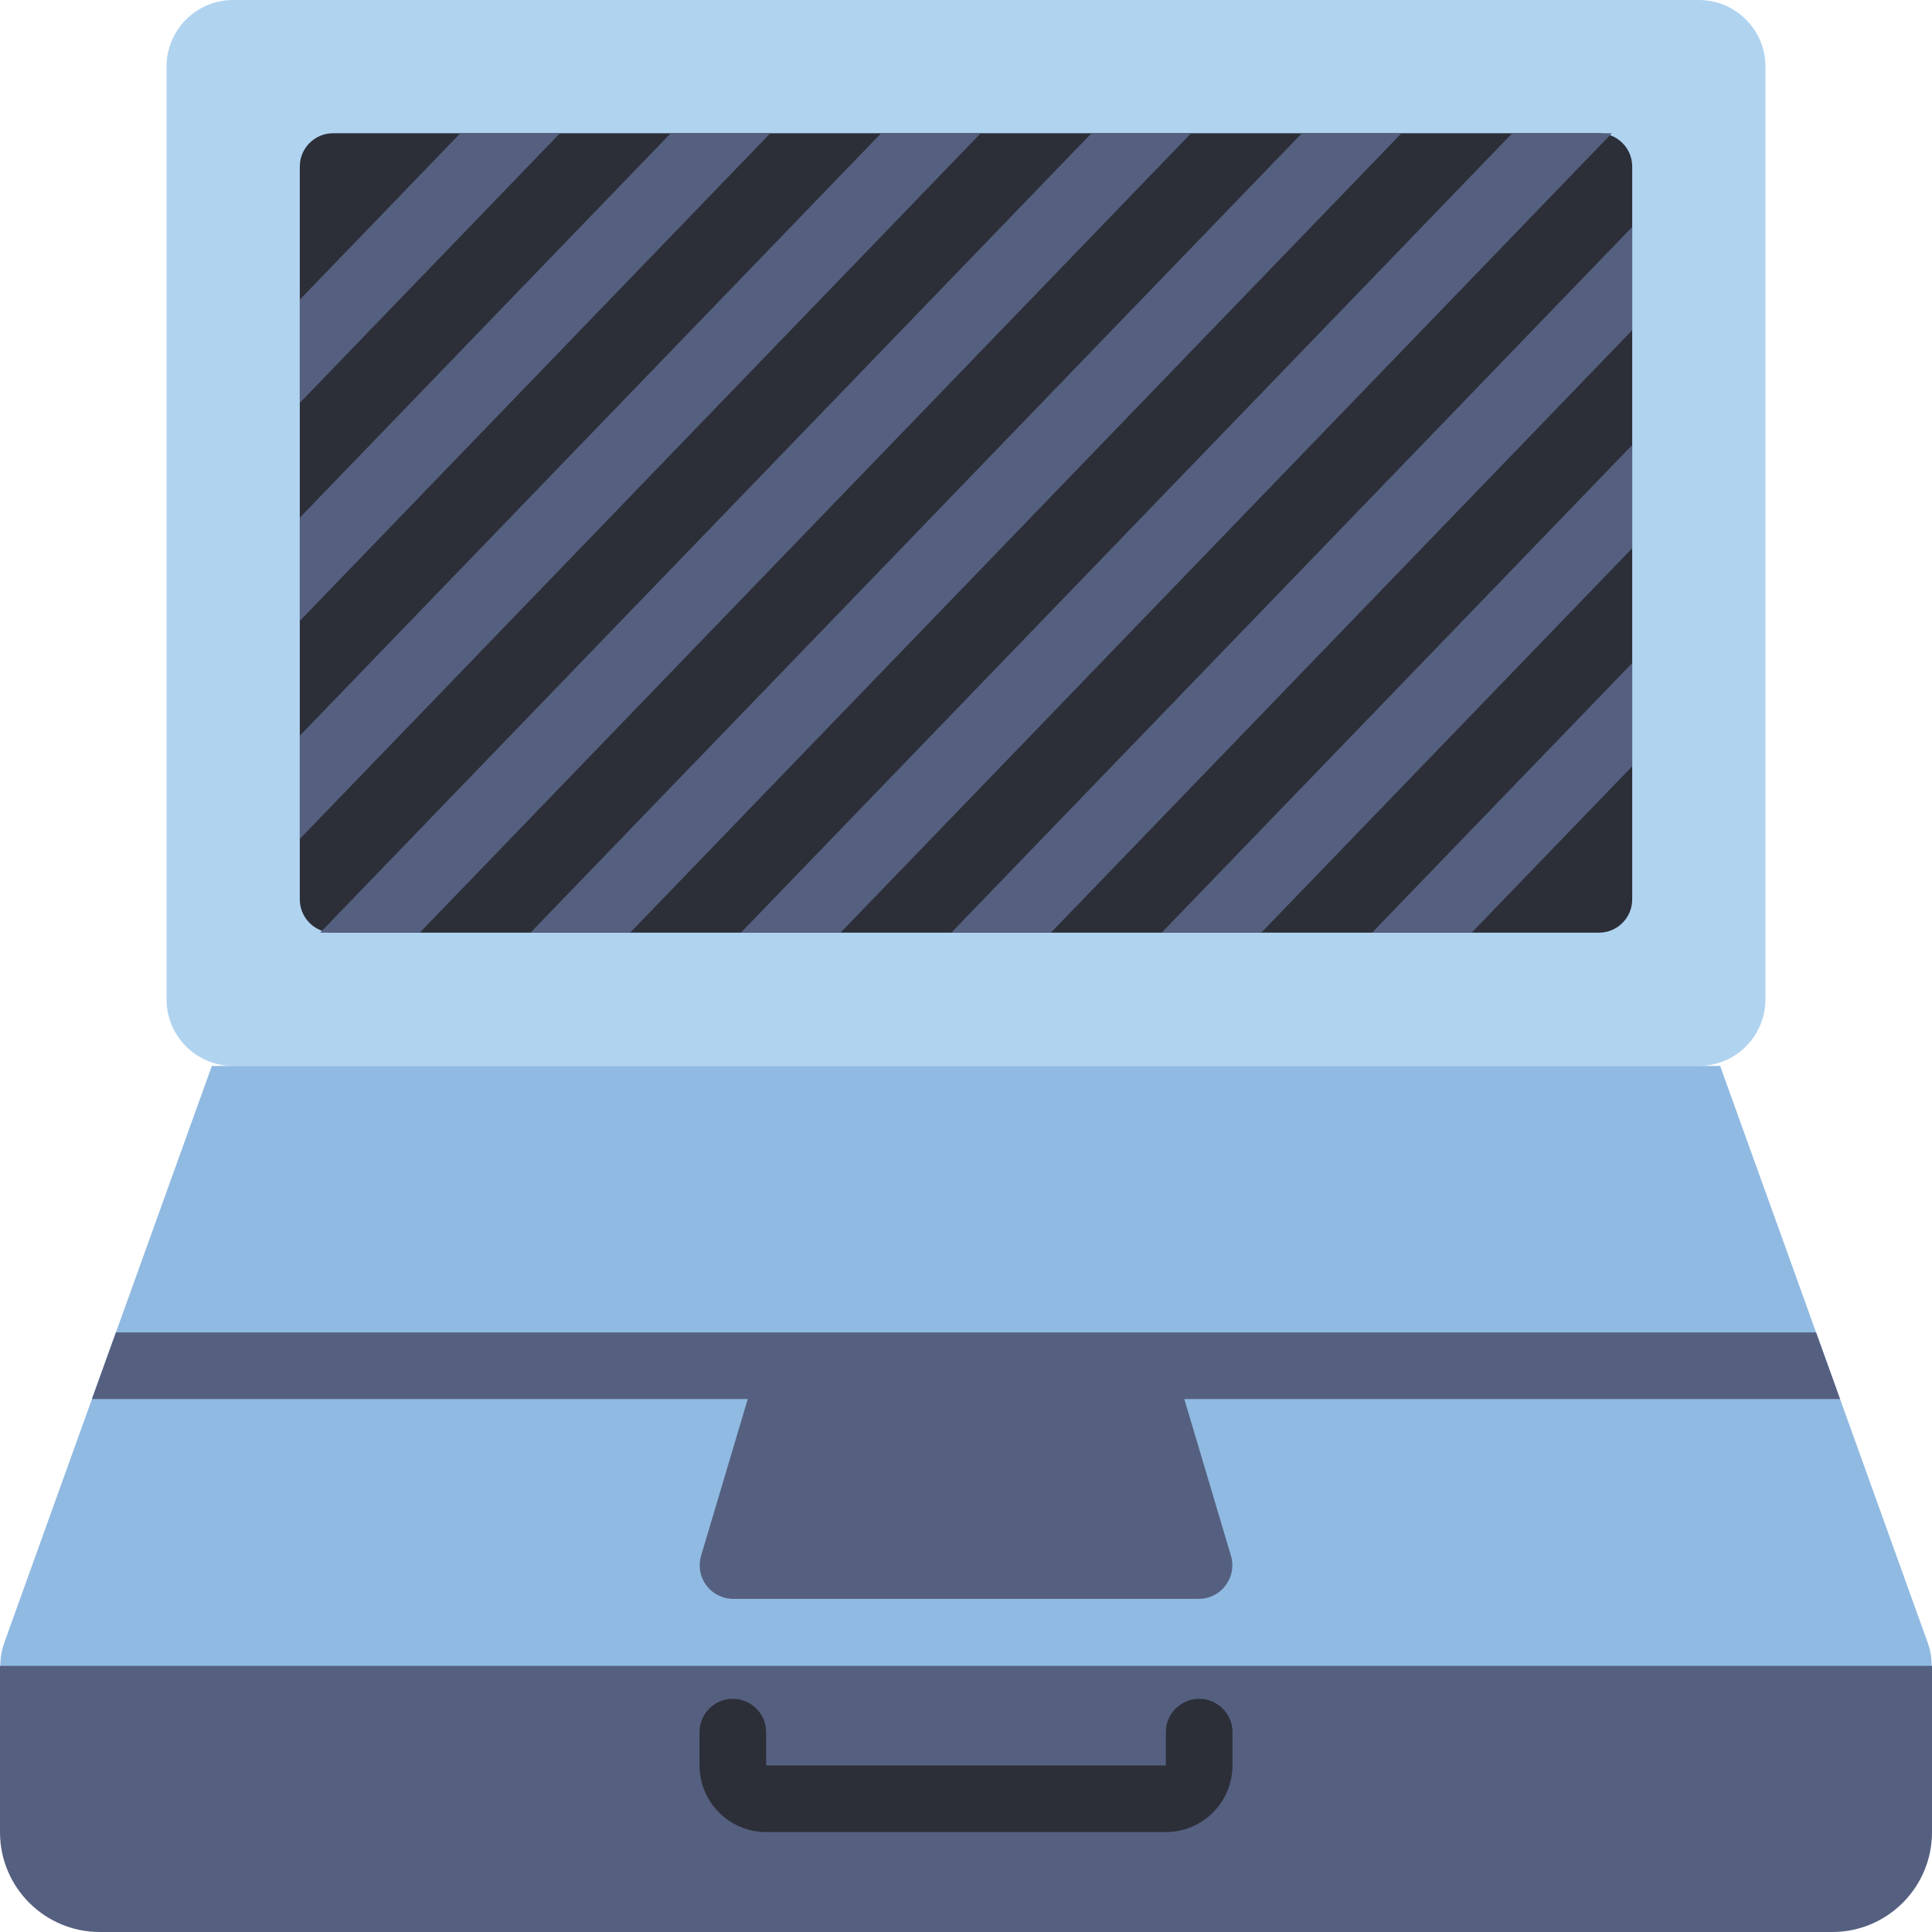 <?xml version="1.0" encoding="iso-8859-1"?>
<!-- Generator: Adobe Illustrator 19.0.0, SVG Export Plug-In . SVG Version: 6.00 Build 0)  -->
<svg xmlns="http://www.w3.org/2000/svg" xmlns:xlink="http://www.w3.org/1999/xlink" version="1.1" id="Layer_1" x="0px" y="0px" viewBox="0 0 512 512" style="enable-background:new 0 0 512 512;" xml:space="preserve">
<path style="fill:#B0D3F0;" d="M61.793,0h388.414c9.754,0,17.655,7.901,17.655,17.655v247.172c0,9.754-7.901,17.655-17.655,17.655  H61.793c-9.754,0-17.655-7.901-17.655-17.655V17.655C44.138,7.901,52.039,0,61.793,0z"/>
<path style="fill:#2C2F38;" d="M432.552,44.138v194.207c0,4.873-3.955,8.828-8.828,8.828H88.276c-4.873,0-8.828-3.955-8.828-8.828  V44.138c0-4.873,3.955-8.828,8.828-8.828h335.448C428.597,35.31,432.552,39.265,432.552,44.138z"/>
<path style="fill:#90BAE1;" d="M493.815,459.034H18.185c-9.772,0.221-17.876-7.53-18.097-17.302  c-0.044-2.101,0.282-4.193,0.971-6.179l23.305-64.794l6.356-17.655l25.423-70.621h399.713l25.423,70.621l6.356,17.655l23.305,64.794  c3.196,9.242-1.713,19.324-10.946,22.51C498.008,458.752,495.916,459.079,493.815,459.034z"/>
<path style="fill:#556080;" d="M512,441.468v44.05c0.018,14.61-11.802,26.465-26.412,26.483c-0.026,0-0.044,0-0.071,0H26.483  C11.873,512.018,0.018,500.198,0,485.588c0-0.026,0-0.044,0-0.071v-44.05"/>
<path style="fill:#2C2F38;" d="M308.966,485.517H203.034c-9.746-0.009-17.646-7.91-17.655-17.655v-8.828  c0-4.873,3.955-8.828,8.828-8.828s8.828,3.955,8.828,8.828v8.828h105.931v-8.828c0-4.873,3.955-8.828,8.828-8.828  c4.873,0,8.828,3.955,8.828,8.828v8.828C326.612,477.608,318.711,485.508,308.966,485.517z"/>
<g>
	<path style="fill:#556080;" d="M304.269,361.931h-96.538c-4.034-0.053-7.636,2.551-8.845,6.4l-13.144,44.138   c-1.298,4.749,1.501,9.64,6.241,10.937c0.847,0.23,1.73,0.335,2.604,0.309h122.827c4.917,0.141,9.022-3.734,9.163-8.651   c0.026-0.883-0.079-1.757-0.309-2.604l-13.144-44.138C311.905,364.482,308.303,361.878,304.269,361.931z"/>
	<polygon style="fill:#556080;" points="487.636,370.759 24.364,370.759 30.72,353.103 481.28,353.103  "/>
	<polygon style="fill:#556080;" points="148.401,35.31 79.448,106.77 79.448,79.413 122.006,35.31  "/>
	<polygon style="fill:#556080;" points="204.147,35.31 79.448,164.546 79.448,137.198 177.761,35.31  "/>
	<polygon style="fill:#556080;" points="259.902,35.31 79.448,222.323 79.448,194.975 233.516,35.31  "/>
	<polygon style="fill:#556080;" points="315.657,35.31 111.228,247.172 84.842,247.172 289.262,35.31  "/>
	<polygon style="fill:#556080;" points="371.412,35.31 166.983,247.172 140.588,247.172 345.017,35.31  "/>
	<polygon style="fill:#556080;" points="427.158,35.31 222.738,247.172 196.343,247.172 400.772,35.31  "/>
	<polygon style="fill:#556080;" points="432.552,60.151 432.552,87.508 278.484,247.172 252.098,247.172  "/>
	<polygon style="fill:#556080;" points="432.552,117.937 432.552,145.284 334.239,247.172 307.853,247.172  "/>
	<polygon style="fill:#556080;" points="432.552,175.713 432.552,203.07 389.994,247.172 363.599,247.172  "/>
</g>
<g>
</g>
<g>
</g>
<g>
</g>
<g>
</g>
<g>
</g>
<g>
</g>
<g>
</g>
<g>
</g>
<g>
</g>
<g>
</g>
<g>
</g>
<g>
</g>
<g>
</g>
<g>
</g>
<g>
</g>
</svg>
